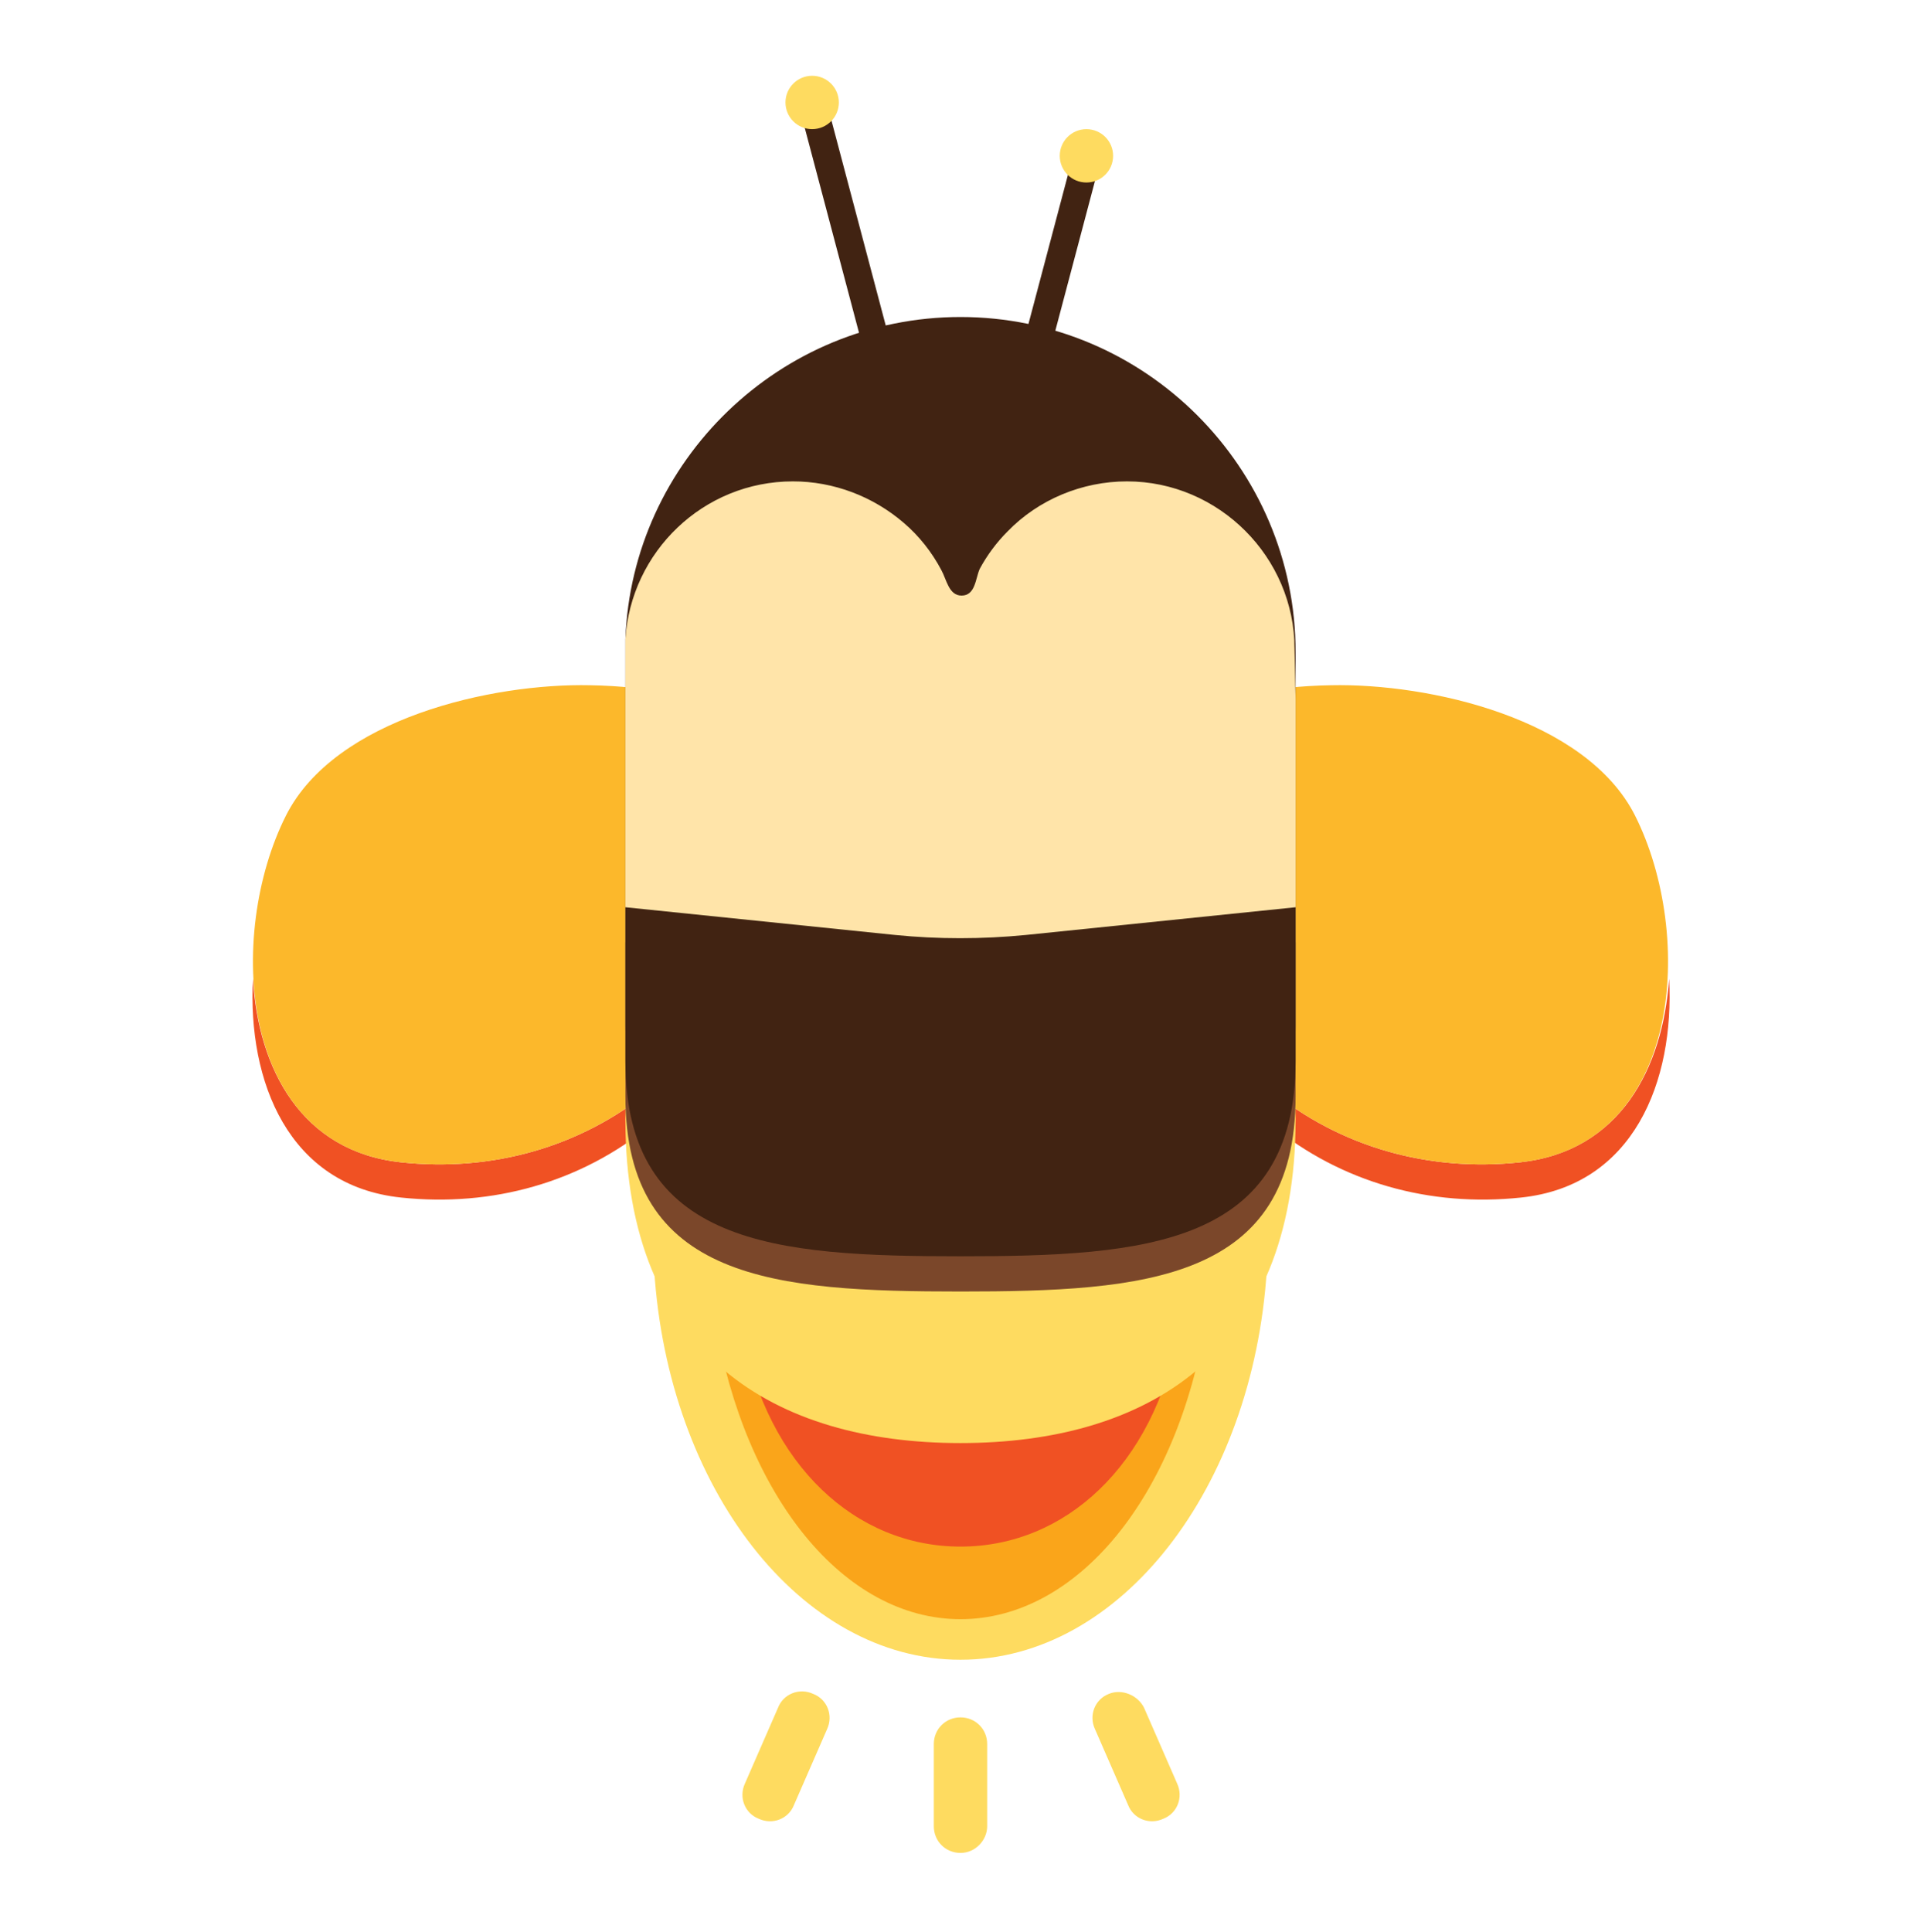<?xml version="1.0" encoding="utf-8"?>
<!-- Generator: Adobe Illustrator 22.1.0, SVG Export Plug-In . SVG Version: 6.00 Build 0)  -->
<svg version="1.1" xmlns="http://www.w3.org/2000/svg" xmlns:xlink="http://www.w3.org/1999/xlink" x="0px" y="0px"
	 viewBox="0 0 180 181" style="enable-background:new 0 0 180 181;" xml:space="preserve">
<style type="text/css">
	.st0{fill:#F05123;}
	.st1{fill:#FCB82B;}
	.st2{fill:#FEDB60;}
	.st3{fill:#FAA51A;}
	.st4{fill:#412312;}
	.st5{fill:#FFE4A9;}
	.st6{fill:#7B472A;}
</style>
<g id="wings_1_">
	<g id="wings">
		<g>
			<path class="st0" d="M70.8,91.2c-2.5,4.2-6.2,7.9-9.8,10.9c-6.6,5.4-14.9,7.7-23.4,6.8c-9.4-1-13.4-8.8-13.9-17.2
				c-0.5,9.6,3.3,19.4,13.9,20.5c8.5,0.9,16.8-1.4,23.4-6.8c3.6-3,7.3-6.7,9.8-10.9c1.9-3.2,3.2-6.6,3.4-10.4c0-1,0-1.9,0-2.7
				C73.9,84.9,72.6,88.2,70.8,91.2z"/>
			<path class="st1" d="M70.8,91.2c-2.5,4.2-6.2,7.9-9.8,10.9c-6.6,5.4-14.9,7.7-23.4,6.8c-15.3-1.6-16.4-21.4-10.8-32.5
				c4.6-9.1,19.3-12.4,28.5-12.2c11,0.2,19.4,3.7,18.8,16.6C74,84.6,72.7,88.1,70.8,91.2z"/>
			<path class="st0" d="M142.4,108.9c-8.5,0.9-16.8-1.4-23.4-6.8c-3.6-3-7.3-6.7-9.8-10.9c-1.8-3-3.1-6.3-3.3-9.8
				c-0.1,0.9-0.1,1.8,0,2.7c0.2,3.7,1.4,7.2,3.4,10.4c2.5,4.2,6.2,7.9,9.8,10.9c6.6,5.4,14.9,7.7,23.4,6.8
				c10.6-1.1,14.4-10.9,13.9-20.5C155.8,100.1,151.8,107.9,142.4,108.9z"/>
			<path class="st1" d="M109.2,91.2c2.5,4.2,6.2,7.9,9.8,10.9c6.6,5.4,14.9,7.7,23.4,6.8c15.3-1.6,16.4-21.4,10.8-32.5
				c-4.6-9.1-19.3-12.4-28.5-12.2c-11,0.2-19.4,3.7-18.8,16.6C106,84.6,107.3,88.1,109.2,91.2z"/>
		</g>
	</g>
</g>
<g id="light_1_">
	<g id="light">
		<g>
			<path class="st2" d="M108.1,125.7c-2.9,1.2-6.3,1.9-9.9,2.2c-2.6,0.3-5.3,0.5-8.2,0.5s-5.6-0.2-8.2-0.5c-3.7-0.3-7-0.9-9.9-2.2
				c-5-1.7-8.8-4-10.6-6.7c1.3,20.4,13.7,36.5,28.7,36.5s27.4-16.1,28.7-36.5C116.9,121.7,113.1,124.1,108.1,125.7z"/>
			<path class="st3" d="M108,125.8c-2.9,1.2-6.2,1.8-9.8,2.1c-2.6,0.3-5.4,0.5-8.2,0.5s-5.6-0.2-8.2-0.5c-3.6-0.3-6.9-0.9-9.8-2.1
				c-1.9-0.6-3.5-1.3-5-2.1c2.8,16.6,12.1,28,23,28s20.3-11.4,23-28C111.6,124.4,109.9,125.1,108,125.8z"/>
			<path class="st2" d="M90,173.6L90,173.6c-1.4,0-2.5-1.1-2.5-2.5v-7.7c0-1.4,1.1-2.5,2.5-2.5l0,0c1.4,0,2.5,1.1,2.5,2.5v7.7
				C92.5,172.4,91.4,173.6,90,173.6z"/>
			<path class="st2" d="M71.1,170.4L71.1,170.4c-1.3-0.5-1.9-2-1.3-3.3l3.1-7.1c0.5-1.3,2-1.9,3.3-1.3l0,0c1.3,0.5,1.9,2,1.3,3.3
				l-3.1,7.1C73.9,170.4,72.4,171,71.1,170.4z"/>
			<path class="st2" d="M103.9,158.7L103.9,158.7c-1.3,0.5-1.9,2-1.3,3.3l3.1,7.1c0.5,1.3,2,1.9,3.3,1.3l0,0c1.3-0.5,1.9-2,1.3-3.3
				l-3.1-7.1C106.6,158.8,105.1,158.2,103.9,158.7z"/>
			<path class="st0" d="M108.1,125.7c-2.9,1.2-6.3,1.9-9.9,2.2c-2.6,0.3-5.4,0.5-8.2,0.5s-5.6-0.2-8.2-0.5c-3.7-0.3-7-0.9-9.9-2.2
				c-0.8-0.3-1.5-0.5-2.3-0.8c2.3,12.4,10.6,20,20.4,20s18.1-7.6,20.4-20C109.7,125.2,108.9,125.5,108.1,125.7z"/>
		</g>
	</g>
</g>
<g id="head">
	<path class="st4" d="M121.4,65.5v-4.4c0-17.3-14.1-31.4-31.4-31.4c-16.9,0-30.8,13.5-31.4,30.2c0,0,0,0,0-0.1c0,0.4,0,0.8,0,1.2
		v35.1c0,17.3,14.1,34.7,31.4,34.7l0,0c17.3,0,31.4-17.4,31.4-34.7V65.5z"/>
</g>
<g id="face_1_">
	<g id="face">
		<path class="st5" d="M121.4,96.2c0,17.3-14.1,34.7-31.4,34.7l0,0c-17.3,0-31.4-17.4-31.4-34.7V61.1c0-0.4,0-0.8,0-1.2
			c0.5-8.2,7.3-14.8,15.7-14.8c3.8,0,7.5,1.4,10.4,3.9c1.4,1.2,2.6,2.7,3.5,4.4c0.5,0.9,0.7,2.4,1.9,2.4c1.3,0,1.3-1.6,1.7-2.5
			c0.7-1.3,1.6-2.5,2.6-3.5c2.9-3,7-4.7,11.2-4.7c8.6,0,15.7,7.1,15.7,15.7l0.1,4.7L121.4,96.2z"/>
	</g>
</g>
<g id="body_1_">
	<g id="body">
		<path class="st2" d="M107,114.8H73c-7.9,0-14.4-8.3-14.4-18.4v8.5c0,22.1,14.1,30.3,31.4,30.3l0,0c17.3,0,31.4-8.2,31.4-30.3v-8.5
			C121.4,106.5,114.9,114.8,107,114.8z"/>
	</g>
	<g id="Layer_1_1_">
		<path class="st6" d="M58.6,88.3v14.4C58.6,120,72.7,121,90,121l0,0c17.3,0,31.4-1,31.4-18.3V88.3l-25.3,2.6
			c-4.1,0.4-8.2,0.4-12.2,0L58.6,88.3z"/>
		<g>
			<path class="st5" d="M58.6,59.8c0-0.3,0-0.7,0.1-1C58.6,59.1,58.6,59.5,58.6,59.8z"/>
		</g>
	</g>
	<path class="st4" d="M58.6,85v14.4c0,17.3,14.1,18.3,31.4,18.3l0,0c17.3,0,31.4-1,31.4-18.3V85l-25.3,2.6c-4.1,0.4-8.2,0.4-12.2,0
		L58.6,85z"/>
</g>
<g id="antenna_1_">
	<g id="antenna">
		<path class="st4" d="M85.3,44.2L85.3,44.2c-0.7,0.2-1.4-0.2-1.6-0.9l-8.5-32.1c-0.2-0.7,0.2-1.4,0.9-1.6l0,0
			c0.7-0.2,1.4,0.2,1.6,0.9l8.5,32.1C86.4,43.3,86,44,85.3,44.2z"/>
		<circle class="st2" cx="76.1" cy="9.6" r="2.5"/>
		<path class="st4" d="M92.7,49.2L92.7,49.2c0.7,0.2,1.4-0.2,1.6-0.9l8.5-32.1c0.2-0.7-0.2-1.4-0.9-1.6l0,0
			c-0.7-0.2-1.4,0.2-1.6,0.9l-8.5,32.1C91.6,48.3,92,49,92.7,49.2z"/>
		<circle class="st2" cx="101.8" cy="14.6" r="2.5"/>
	</g>
</g>
</svg>
